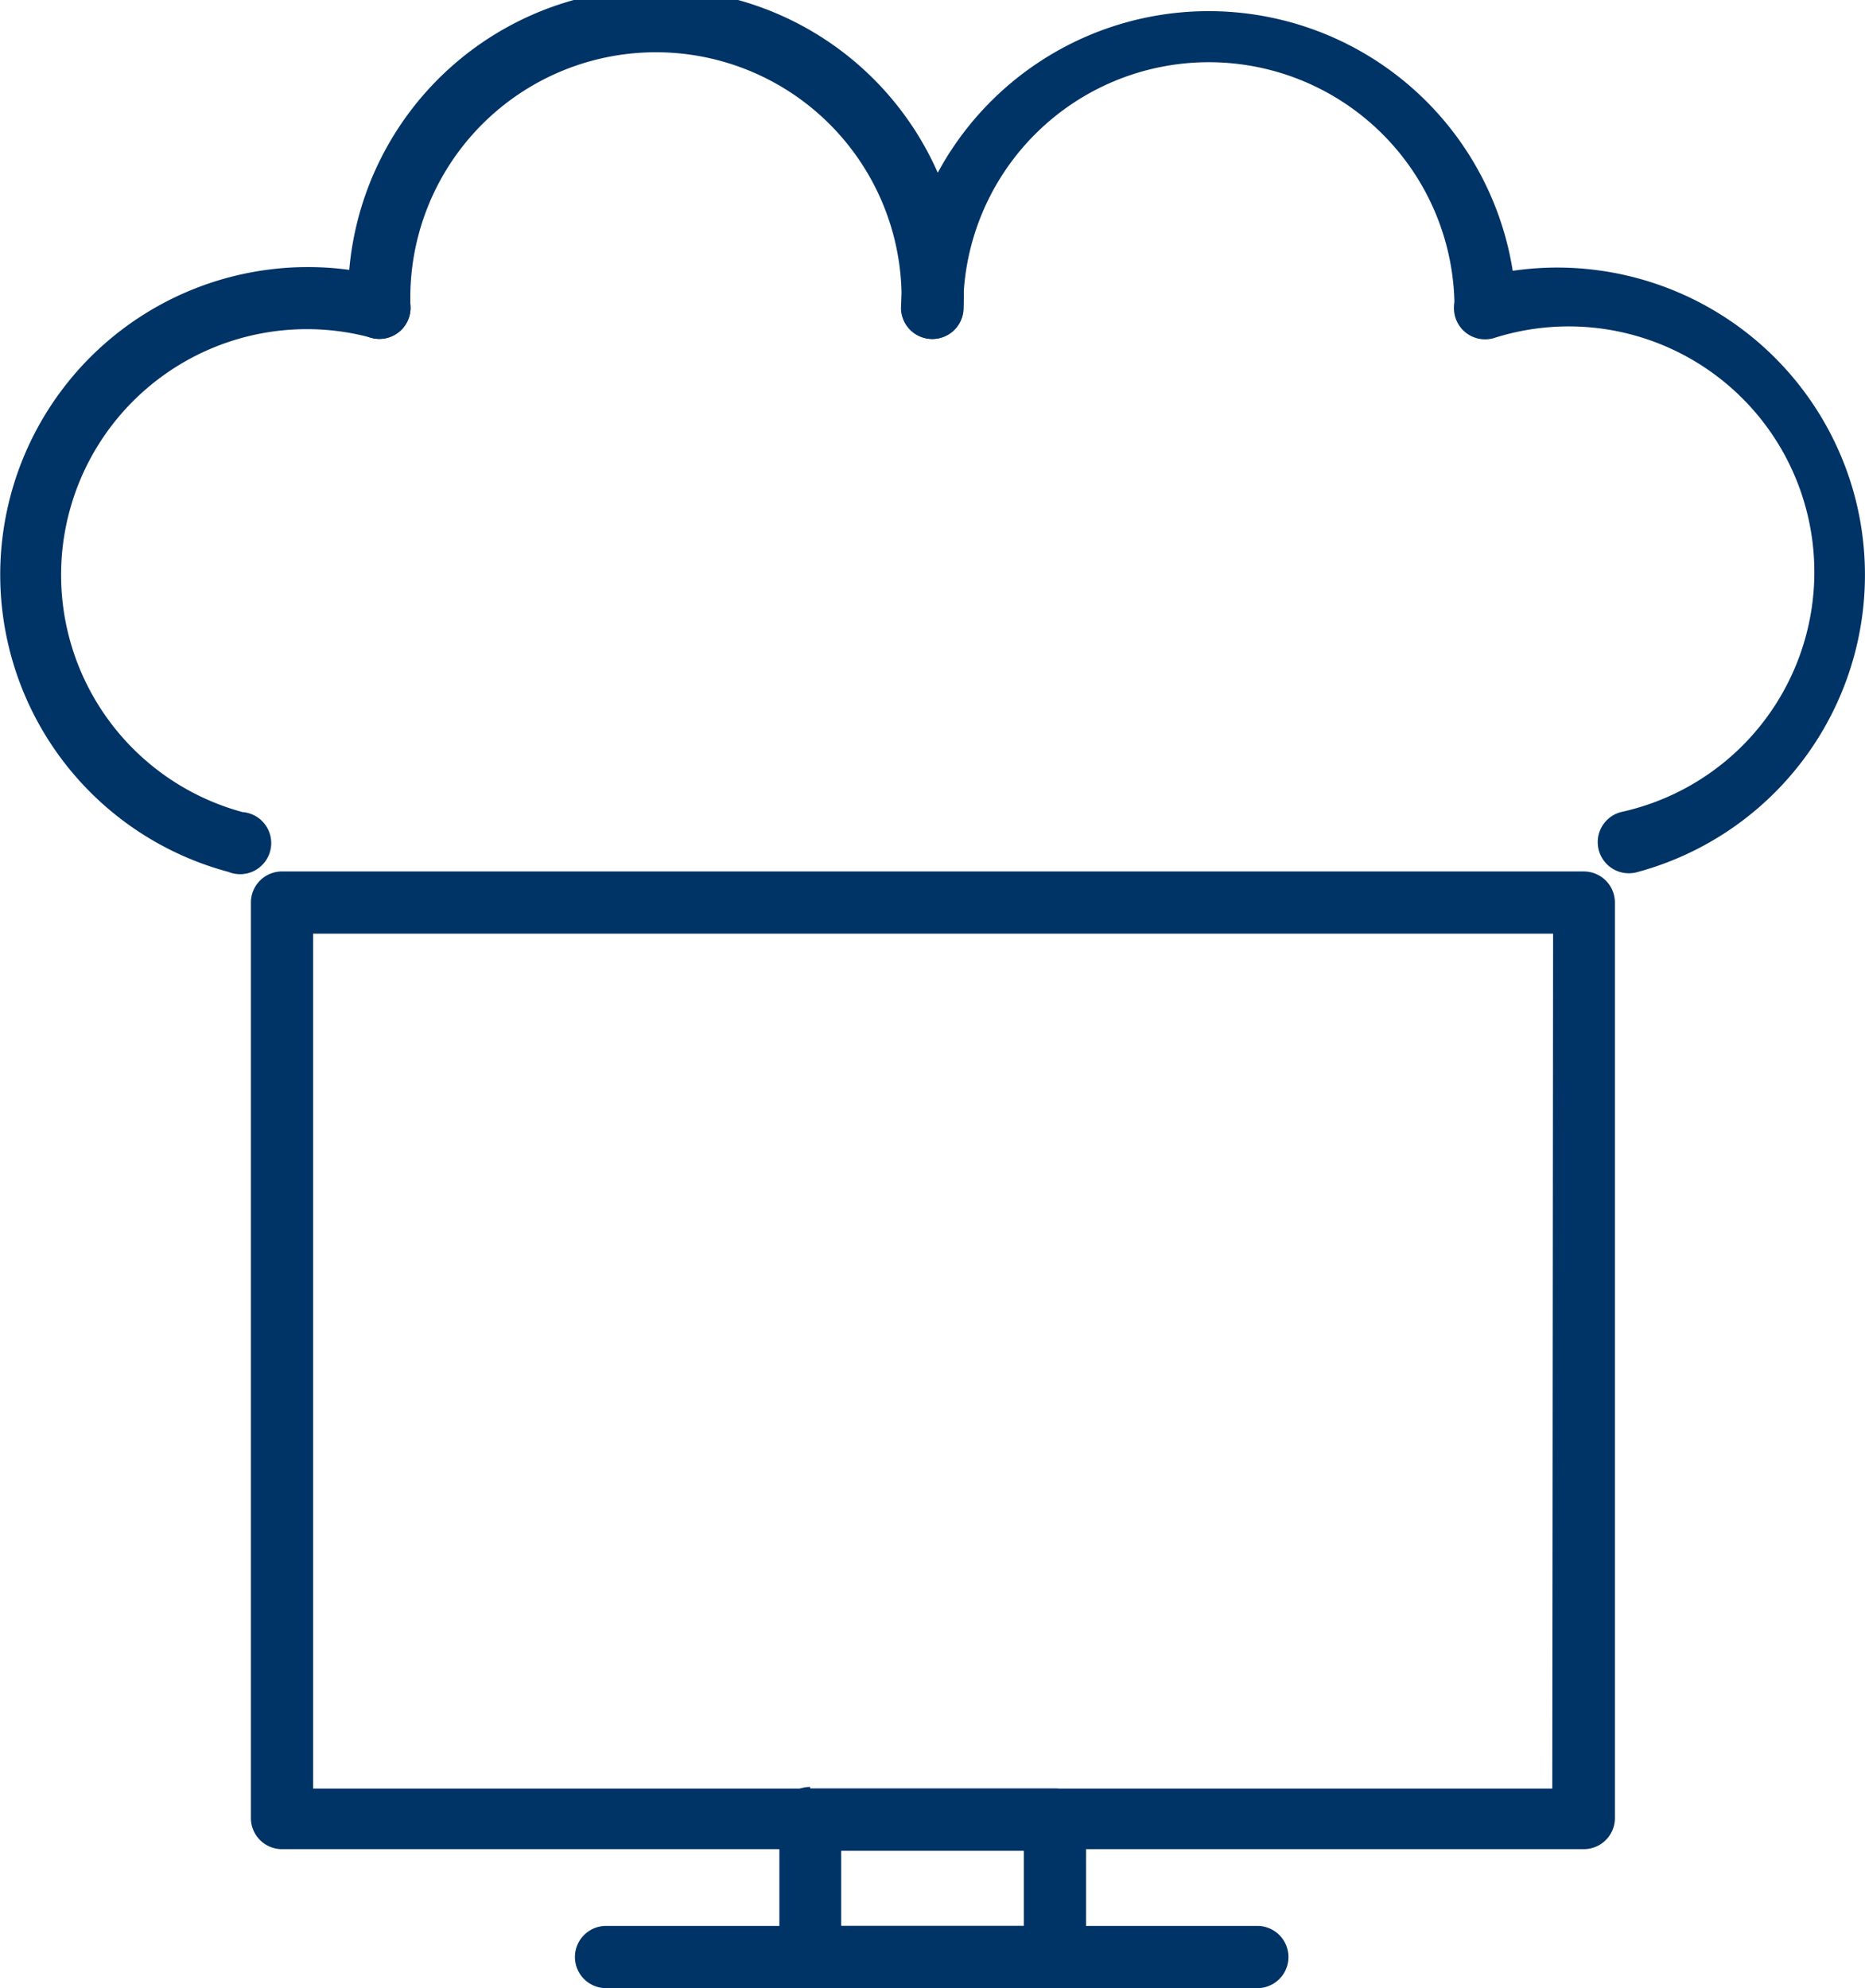 <svg xmlns="http://www.w3.org/2000/svg" viewBox="0 0 46.16 49.21"><defs><style>.cls-1{fill:#036;}</style></defs><title>payment</title><g id="Layer_2" data-name="Layer 2"><g id="Layer_1-2" data-name="Layer 1"><path class="cls-1" d="M7,21.57h32.2a.77.77,0,0,1,.77.77V45a.77.77,0,0,1-.77.77H7A.77.77,0,0,1,6.21,45V22.34A.77.77,0,0,1,7,21.57Zm31.44,1.54H7.75V44.27H38.42Z"/><path class="cls-1" d="M20.05,44.27h6.06a.77.77,0,0,1,.77.77v3.4a.77.77,0,0,1-.77.77H20.05a.76.76,0,0,1-.76-.77V45a.76.76,0,0,1,.76-.77Zm5.29,1.54H20.82v1.86h4.52Z"/><path class="cls-1" d="M15,47.67a.77.77,0,0,0,0,1.54H31.12a.77.77,0,1,0,0-1.54Z"/><path class="cls-1" d="M5.65,21.58A.77.77,0,1,0,6,20.1,6.08,6.08,0,1,1,9.19,8.36a.77.77,0,0,0,.4-1.49A7.61,7.61,0,1,0,5.65,21.58Z"/><path class="cls-1" d="M8.62,7.62a.77.77,0,0,0,1.54,0,6.08,6.08,0,1,1,12.15,0,.77.77,0,0,0,1.54,0,7.62,7.62,0,1,0-15.23,0Z"/><path class="cls-1" d="M40.12,20.1a.77.77,0,1,0,.39,1.49,7.62,7.62,0,0,0,5.39-9.33,7.62,7.62,0,0,0-9.32-5.38A.77.77,0,1,0,37,8.36,6.08,6.08,0,1,1,40.12,20.1Z"/><path class="cls-1" d="M36,7.62a.77.77,0,0,0,1.53,0,7.62,7.62,0,0,0-15.23,0,.77.77,0,0,0,1.54,0A6.08,6.08,0,0,1,36,7.62Z"/></g></g></svg>